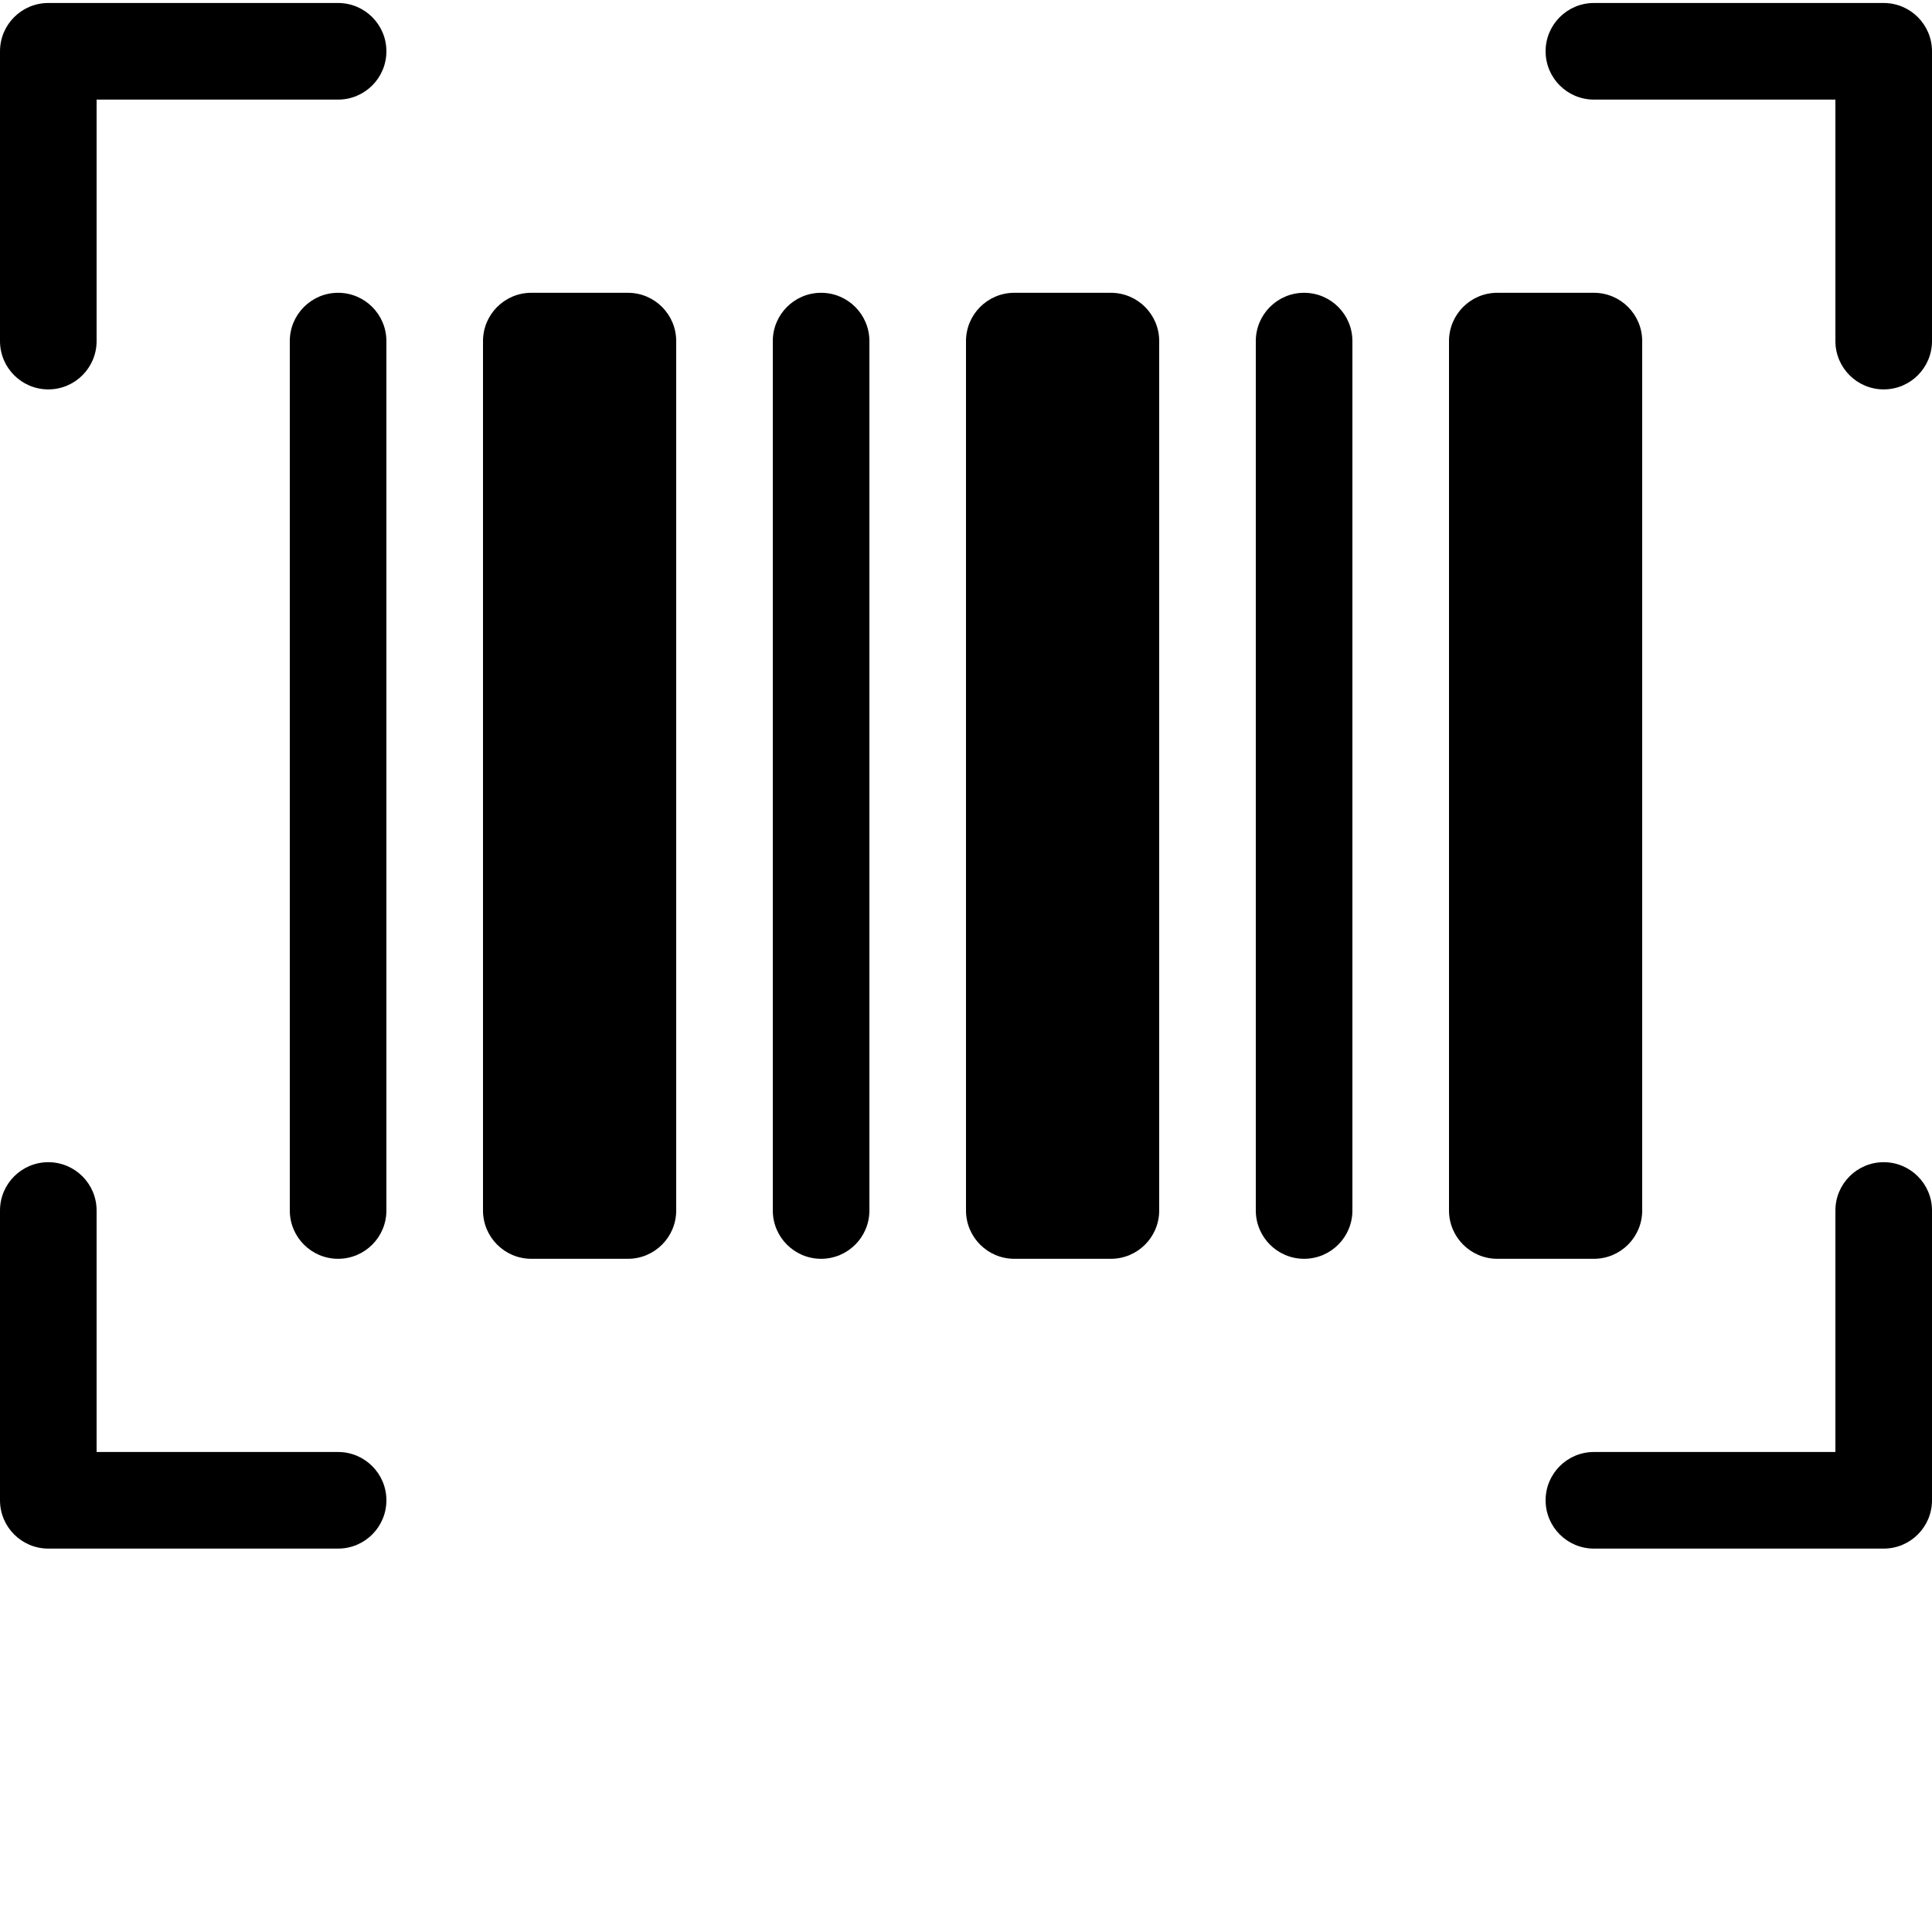 <svg width="20" height="20" viewBox="0 0 20 20" fill="none" xmlns="http://www.w3.org/2000/svg">
<g clip-path="url(#clip0_3891_336)">
<path d="M3.5 0.031H0.5C0.224 0.031 0 0.255 0 0.531V3.531C0 3.807 0.224 4.031 0.5 4.031C0.776 4.031 1 3.807 1 3.531V1.031H3.5C3.776 1.031 4 0.807 4 0.531C4 0.255 3.776 0.031 3.5 0.031ZM3.5 15.031H1V12.531C1 12.255 0.776 12.031 0.5 12.031C0.224 12.031 0 12.255 0 12.531V15.531C0 15.807 0.224 16.031 0.5 16.031H3.5C3.776 16.031 4 15.807 4 15.531C4 15.255 3.776 15.031 3.5 15.031ZM19.5 0.031H16.5C16.224 0.031 16 0.255 16 0.531C16 0.807 16.224 1.031 16.5 1.031H19V3.531C19 3.807 19.224 4.031 19.5 4.031C19.776 4.031 20 3.807 20 3.531V0.531C20 0.255 19.776 0.031 19.5 0.031ZM19.5 12.031C19.224 12.031 19 12.255 19 12.531V15.031H16.5C16.224 15.031 16 15.255 16 15.531C16 15.807 16.224 16.031 16.5 16.031H19.5C19.776 16.031 20 15.807 20 15.531V12.531C20 12.255 19.776 12.031 19.5 12.031ZM3.5 3.031C3.224 3.031 3 3.255 3 3.531V12.531C3 12.807 3.224 13.031 3.5 13.031C3.776 13.031 4 12.807 4 12.531V3.531C4 3.255 3.776 3.031 3.5 3.031ZM5.5 3.031H6.5C6.776 3.031 7 3.255 7 3.531V12.531C7 12.807 6.776 13.031 6.5 13.031H5.5C5.224 13.031 5 12.807 5 12.531V3.531C5 3.255 5.224 3.031 5.5 3.031ZM8.5 3.031C8.224 3.031 8 3.255 8 3.531V12.531C8 12.807 8.224 13.031 8.5 13.031C8.776 13.031 9 12.807 9 12.531V3.531C9 3.255 8.776 3.031 8.5 3.031ZM10.5 3.031H11.5C11.776 3.031 12 3.255 12 3.531V12.531C12 12.807 11.776 13.031 11.5 13.031H10.5C10.224 13.031 10 12.807 10 12.531V3.531C10 3.255 10.224 3.031 10.5 3.031ZM13.5 3.031C13.224 3.031 13 3.255 13 3.531V12.531C13 12.807 13.224 13.031 13.5 13.031C13.776 13.031 14 12.807 14 12.531V3.531C14 3.255 13.776 3.031 13.5 3.031ZM15.5 3.031H16.5C16.776 3.031 17 3.255 17 3.531V12.531C17 12.807 16.776 13.031 16.5 13.031H15.5C15.224 13.031 15 12.807 15 12.531V3.531C15 3.255 15.224 3.031 15.5 3.031Z" fill="black"/>
</g>
<defs>
<clipPath id="clip0_3891_336">
<rect width="20" height="20" fill="white"/>
</clipPath>
</defs>
</svg>

